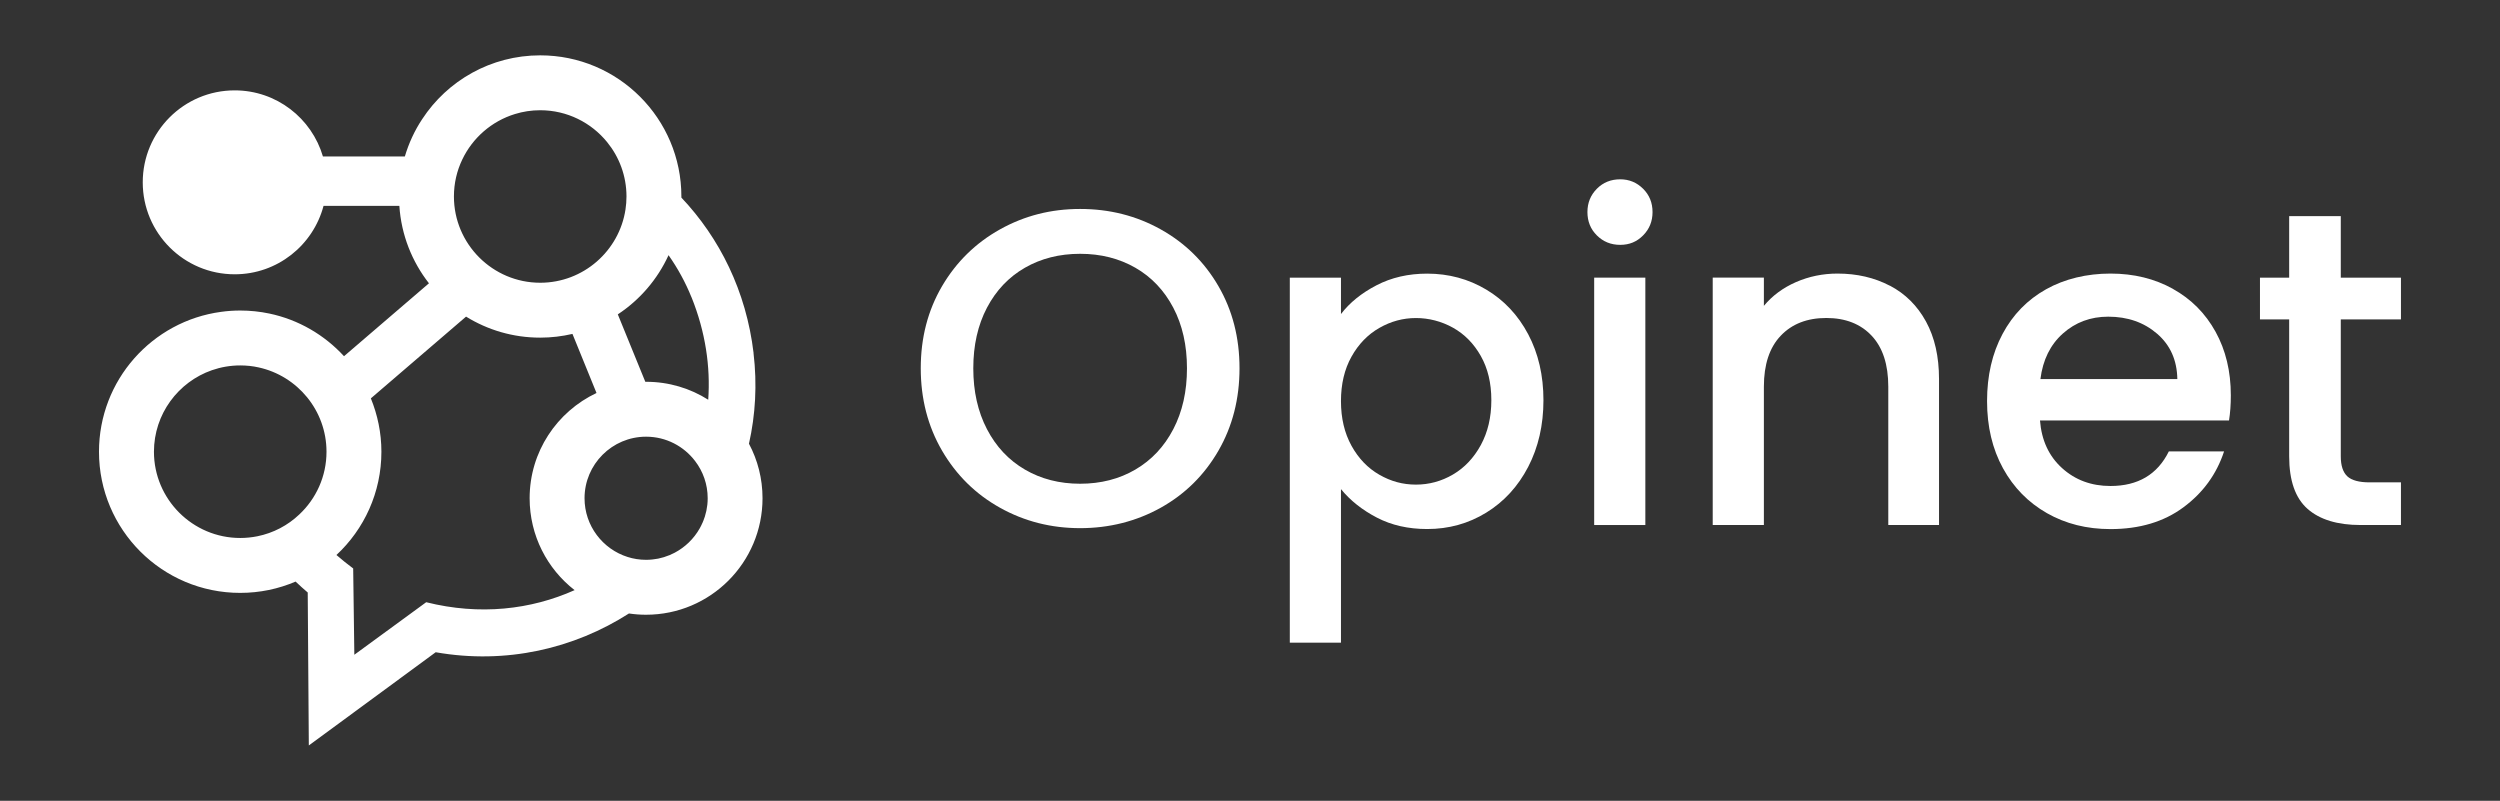 <?xml version="1.0" encoding="UTF-8"?>
<svg id="Layer_1" xmlns="http://www.w3.org/2000/svg" version="1.1" viewBox="0 0 455.36 145.86">
  <rect x="0" y="0" width="455.36" height="145.86" fill="#333333" stroke="none"/>
  <!-- Generator: Adobe Illustrator 29.7.1, SVG Export Plug-In . SVG Version: 2.1.1 Build 8)  -->
  <defs>
    <style>
      .st0 {
        fill: #fff;
      }
    </style>
  </defs>
  <path class="st0" d="M211.42,41.78c-4.44-2.48-9.34-3.72-14.68-3.72s-10.15,1.24-14.6,3.72c-4.44,2.48-7.96,5.93-10.55,10.34-2.59,4.42-3.88,9.4-3.88,14.96s1.29,10.56,3.88,15.01c2.59,4.44,6.1,7.91,10.55,10.39,4.44,2.48,9.31,3.72,14.6,3.72s10.23-1.24,14.68-3.72c4.44-2.48,7.94-5.94,10.51-10.39,2.56-4.44,3.84-9.44,3.84-15.01s-1.28-10.55-3.84-14.96c-2.56-4.42-6.07-7.86-10.51-10.34ZM213.71,78.17c-1.66,3.19-3.97,5.64-6.91,7.36-2.94,1.72-6.3,2.58-10.06,2.58s-7.11-.86-10.06-2.58-5.25-4.17-6.91-7.36c-1.66-3.19-2.49-6.88-2.49-11.08s.83-7.88,2.49-11.04c1.66-3.16,3.97-5.59,6.91-7.28,2.94-1.69,6.3-2.54,10.06-2.54s7.11.85,10.06,2.54c2.94,1.69,5.25,4.12,6.91,7.28,1.66,3.16,2.49,6.84,2.49,11.04s-.83,7.89-2.49,11.08Z"/>
  <path class="st0" d="M270.7,52.74c-3.24-1.93-6.83-2.9-10.75-2.9-3.43,0-6.52.71-9.24,2.13-2.73,1.42-4.88,3.16-6.46,5.23v-6.62h-9.32v66.48h9.32v-27.97c1.69,2.07,3.87,3.8,6.54,5.19,2.67,1.39,5.72,2.08,9.16,2.08,3.93,0,7.51-.99,10.75-2.98,3.24-1.99,5.79-4.77,7.65-8.34,1.85-3.57,2.78-7.62,2.78-12.14s-.93-8.53-2.78-12.02c-1.85-3.49-4.4-6.2-7.65-8.14ZM269.72,81.07c-1.28,2.34-2.97,4.13-5.07,5.36-2.1,1.23-4.35,1.84-6.75,1.84s-4.57-.6-6.66-1.8c-2.1-1.2-3.79-2.96-5.07-5.27-1.28-2.32-1.92-5.03-1.92-8.14s.64-5.81,1.92-8.1c1.28-2.29,2.97-4.03,5.07-5.23,2.1-1.2,4.32-1.8,6.66-1.8s4.65.59,6.75,1.76c2.1,1.17,3.79,2.89,5.07,5.15,1.28,2.26,1.92,4.95,1.92,8.05s-.64,5.83-1.92,8.18Z"/>
  <path class="st0" d="M295.11,32.66c-1.69,0-3.11.57-4.25,1.72-1.14,1.15-1.72,2.56-1.72,4.25s.57,3.11,1.72,4.25c1.15,1.14,2.56,1.72,4.25,1.72s3.03-.57,4.17-1.72,1.72-2.56,1.72-4.25-.57-3.11-1.72-4.25-2.53-1.72-4.17-1.72Z"/>
  <rect class="st0" x="290.37" y="50.57" width="9.32" height="45.06"/>
  <path class="st0" d="M344.22,52.04c-2.81-1.47-5.98-2.21-9.53-2.21-2.67,0-5.19.52-7.56,1.55-2.37,1.04-4.32,2.48-5.85,4.33v-5.15h-9.32v45.06h9.32v-25.19c0-4.03,1.02-7.13,3.07-9.28,2.04-2.15,4.81-3.23,8.3-3.23s6.24,1.08,8.26,3.23c2.02,2.15,3.03,5.25,3.03,9.28v25.19h9.24v-26.58c0-4.09-.79-7.58-2.37-10.47-1.58-2.89-3.78-5.07-6.58-6.54Z"/>
  <path class="st0" d="M395.78,52.61c-3.33-1.85-7.11-2.78-11.37-2.78s-8.33.95-11.73,2.86c-3.41,1.91-6.05,4.62-7.93,8.14-1.88,3.52-2.82,7.59-2.82,12.23s.97,8.71,2.9,12.23c1.93,3.52,4.61,6.24,8.01,8.18,3.41,1.94,7.26,2.9,11.57,2.9,5.29,0,9.72-1.32,13.29-3.97,3.57-2.64,6.04-6.04,7.4-10.18h-10.06c-2.07,4.2-5.62,6.3-10.63,6.3-3.49,0-6.43-1.09-8.83-3.27-2.4-2.18-3.73-5.07-4.01-8.67h34.43c.22-1.36.33-2.89.33-4.58,0-4.36-.93-8.22-2.78-11.57-1.85-3.35-4.44-5.96-7.77-7.81ZM371.65,69.05c.44-3.49,1.8-6.26,4.09-8.3s5.04-3.07,8.26-3.07c3.54,0,6.51,1.04,8.91,3.11,2.4,2.07,3.62,4.82,3.68,8.26h-24.94Z"/>
  <path class="st0" d="M437.32,58.18v-7.61h-10.96v-11.2h-9.4v11.2h-5.32v7.61h5.32v24.94c0,4.42,1.12,7.61,3.35,9.57,2.23,1.96,5.45,2.94,9.65,2.94h7.36v-7.77h-5.72c-1.91,0-3.26-.37-4.05-1.1-.79-.74-1.19-1.95-1.19-3.64v-24.94h10.96Z"/>
  <path class="st0" d="M137.26,64.31c-1.34-11.28-6.18-20.95-13.15-28.32v-.2c0-14.2-11.51-25.71-25.71-25.71-9,0-16.92,4.62-21.5,11.62-1.38,2.08-2.44,4.37-3.16,6.8h-14.92c-2.04-6.95-8.45-12.04-16.07-12.04-9.25,0-16.75,7.5-16.75,16.75s7.5,16.75,16.75,16.75c7.77,0,14.28-5.29,16.18-12.46h13.81c.35,5.3,2.31,10.16,5.39,14.1l-8.12,6.97h0s-7.35,6.31-7.35,6.31c-3.56-3.87-8.27-6.65-13.6-7.77-1.71-.36-3.49-.55-5.31-.55-1.18,0-2.33.08-3.47.24-12.57,1.69-22.25,12.45-22.25,25.48,0,14.2,11.51,25.71,25.72,25.71,3.58,0,6.99-.73,10.09-2.06.71.68,1.45,1.34,2.21,1.99l.2,27.86,23.11-16.98c12.85,2.26,25.21-.67,35.2-7.06,1.01.15,2.05.23,3.11.23,11.72,0,21.22-9.5,21.22-21.22,0-3.59-.89-6.97-2.47-9.93,1.18-5.24,1.51-10.79.83-16.51ZM125.96,54.15c2.54,6.31,3.46,12.64,3.04,18.66-3.27-2.07-7.15-3.27-11.32-3.27-.05,0-.09,0-.14,0l-2.62-6.42h0l-2.39-5.86c4.01-2.64,7.23-6.38,9.24-10.78,1.67,2.37,3.08,4.94,4.18,7.67ZM98.4,20.08c4.91,0,9.3,2.26,12.18,5.8,2.21,2.71,3.53,6.16,3.53,9.91,0,.8-.06,1.59-.18,2.36-1.14,7.54-7.67,13.35-15.53,13.35-8.67,0-15.72-7.05-15.72-15.71,0-2.4.54-4.68,1.51-6.71,1.88-3.96,5.36-7.01,9.61-8.31,1.45-.45,3-.69,4.6-.69ZM46.87,97.68c-1,.2-2.05.31-3.11.31-8.67,0-15.72-7.05-15.72-15.71,0-6.86,4.42-12.71,10.56-14.85,1.61-.56,3.35-.87,5.16-.87,1.15,0,2.27.12,3.34.36,7.06,1.54,12.37,7.84,12.37,15.36,0,4.51-1.91,8.58-4.97,11.44-2.09,1.98-4.71,3.37-7.63,3.96ZM77.63,109.69l-13.09,9.57-.21-15.72c-1.04-.77-2.06-1.59-3.05-2.45,5.04-4.69,8.19-11.38,8.19-18.81,0-3.44-.7-6.72-1.92-9.72l8.29-7.12h0l9.05-7.77c3.93,2.43,8.55,3.83,13.51,3.83,2.02,0,3.98-.24,5.87-.68l2.32,5.7h0l2.06,5.06c-7.19,3.4-12.18,10.69-12.18,19.17,0,6.81,3.21,12.87,8.19,16.74-7.96,3.56-17.28,4.64-27.03,2.2ZM114.32,101.45c-4.54-1.43-7.85-5.68-7.85-10.7,0-6.18,5.03-11.21,11.21-11.21,3.64,0,6.88,1.74,8.93,4.44,1.44,1.88,2.29,4.23,2.29,6.77,0,.39-.02.78-.06,1.16,0,.09-.03.17-.04.26-.04.29-.08.59-.14.87-.02.08-.04.15-.06.23-.07.29-.14.59-.23.87-.02.05-.04.1-.06.15-.1.31-.21.61-.34.9-.01.03-.03.05-.04.08-.14.32-.29.63-.46.93,0,0,0,.01-.01.02-.54.96-1.22,1.84-2.01,2.6-.76.73-1.61,1.35-2.55,1.85-.01,0-.03.01-.04.02-.3.16-.6.3-.91.43-.05.02-.1.03-.15.05-.28.11-.56.22-.86.31-.1.03-.2.05-.3.08-.25.07-.49.14-.75.19-.17.03-.35.05-.52.08-.19.03-.38.07-.57.08-.37.04-.75.06-1.13.06-1.17,0-2.3-.18-3.36-.52Z"/>
</svg>